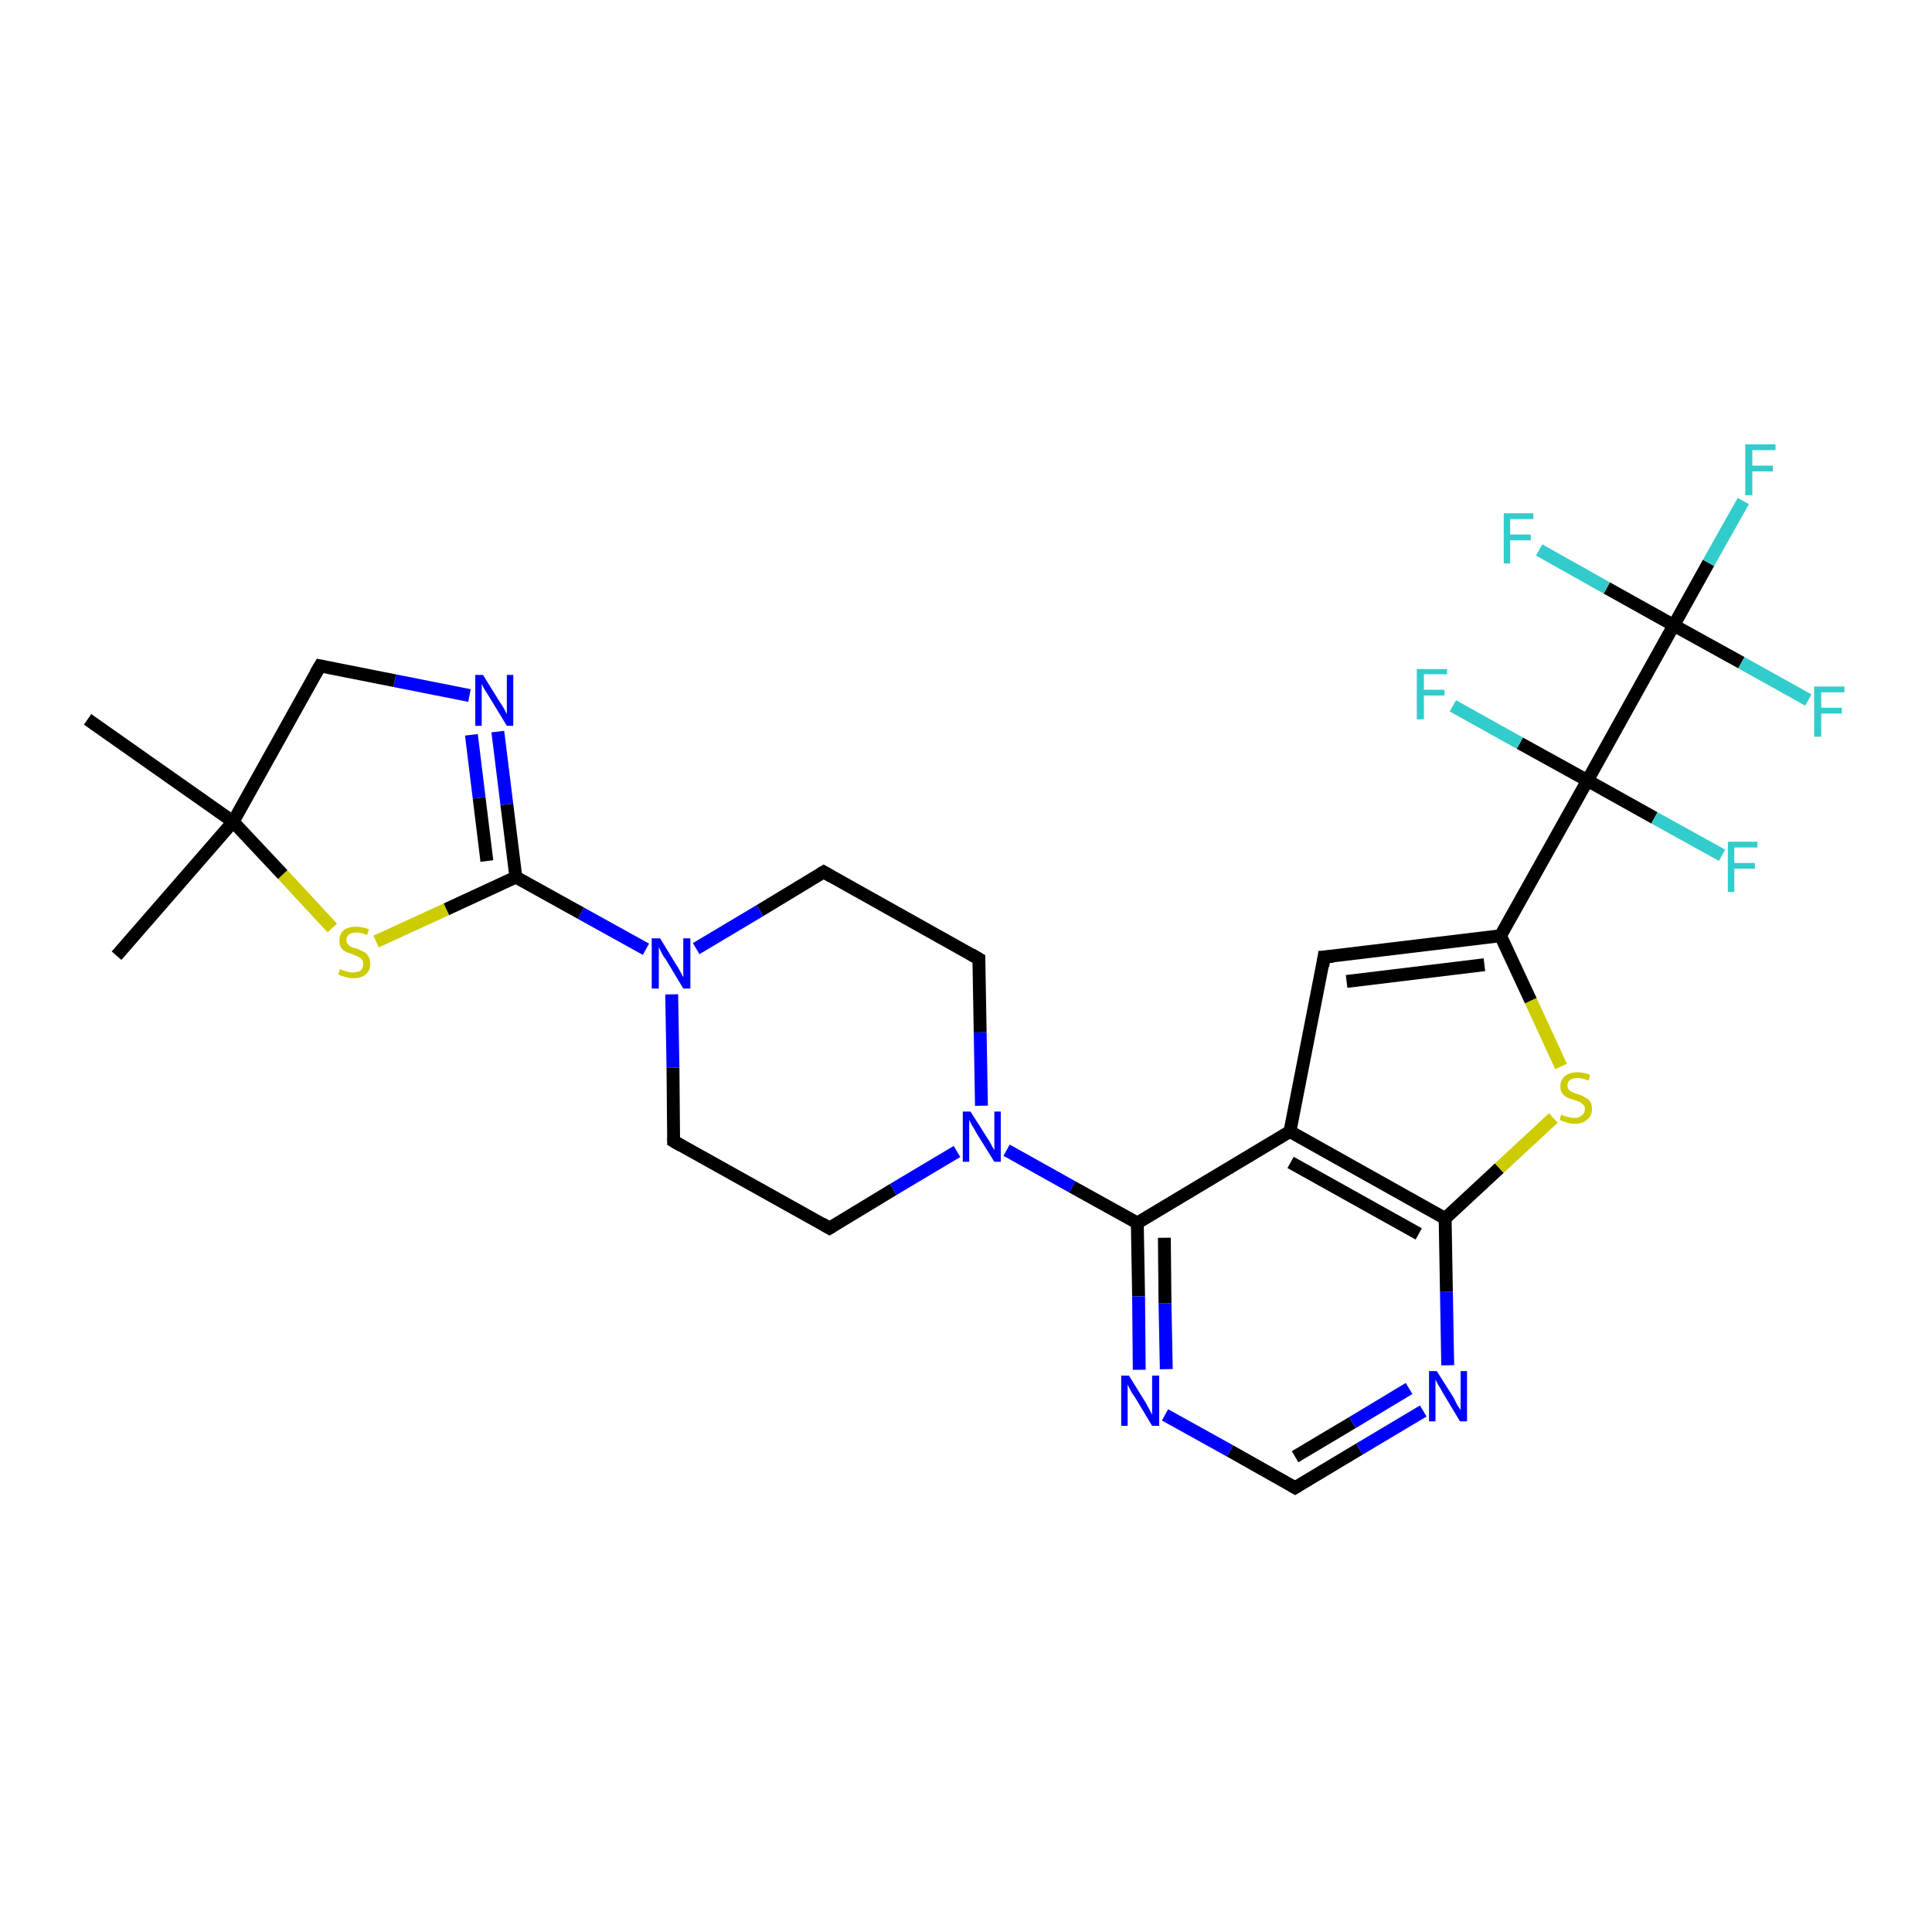 <?xml version='1.0' encoding='iso-8859-1'?>
<svg version='1.1' baseProfile='full'
              xmlns='http://www.w3.org/2000/svg'
                      xmlns:rdkit='http://www.rdkit.org/xml'
                      xmlns:xlink='http://www.w3.org/1999/xlink'
                  xml:space='preserve'
width='300px' height='300px' viewBox='0 0 300 300'>
<!-- END OF HEADER -->
<rect style='opacity:1.0;fill:#FFFFFF;stroke:none' width='300.0' height='300.0' x='0.0' y='0.0'> </rect>
<path class='bond-0 atom-0 atom-1' d='M 224.4,189.2 L 200.3,175.7' style='fill:none;fill-rule:evenodd;stroke:#000000;stroke-width:2.0px;stroke-linecap:butt;stroke-linejoin:miter;stroke-opacity:1' />
<path class='bond-0 atom-0 atom-1' d='M 220.3,191.6 L 200.4,180.5' style='fill:none;fill-rule:evenodd;stroke:#000000;stroke-width:2.0px;stroke-linecap:butt;stroke-linejoin:miter;stroke-opacity:1' />
<path class='bond-1 atom-1 atom-2' d='M 200.3,175.7 L 176.6,189.9' style='fill:none;fill-rule:evenodd;stroke:#000000;stroke-width:2.0px;stroke-linecap:butt;stroke-linejoin:miter;stroke-opacity:1' />
<path class='bond-2 atom-2 atom-3' d='M 176.6,189.9 L 176.8,201.3' style='fill:none;fill-rule:evenodd;stroke:#000000;stroke-width:2.0px;stroke-linecap:butt;stroke-linejoin:miter;stroke-opacity:1' />
<path class='bond-2 atom-2 atom-3' d='M 176.8,201.3 L 176.9,212.7' style='fill:none;fill-rule:evenodd;stroke:#0000FF;stroke-width:2.0px;stroke-linecap:butt;stroke-linejoin:miter;stroke-opacity:1' />
<path class='bond-2 atom-2 atom-3' d='M 180.8,192.2 L 180.9,202.4' style='fill:none;fill-rule:evenodd;stroke:#000000;stroke-width:2.0px;stroke-linecap:butt;stroke-linejoin:miter;stroke-opacity:1' />
<path class='bond-2 atom-2 atom-3' d='M 180.9,202.4 L 181.1,212.6' style='fill:none;fill-rule:evenodd;stroke:#0000FF;stroke-width:2.0px;stroke-linecap:butt;stroke-linejoin:miter;stroke-opacity:1' />
<path class='bond-3 atom-3 atom-4' d='M 180.9,219.7 L 191.0,225.3' style='fill:none;fill-rule:evenodd;stroke:#0000FF;stroke-width:2.0px;stroke-linecap:butt;stroke-linejoin:miter;stroke-opacity:1' />
<path class='bond-3 atom-3 atom-4' d='M 191.0,225.3 L 201.1,231.0' style='fill:none;fill-rule:evenodd;stroke:#000000;stroke-width:2.0px;stroke-linecap:butt;stroke-linejoin:miter;stroke-opacity:1' />
<path class='bond-4 atom-4 atom-5' d='M 201.1,231.0 L 211.1,225.0' style='fill:none;fill-rule:evenodd;stroke:#000000;stroke-width:2.0px;stroke-linecap:butt;stroke-linejoin:miter;stroke-opacity:1' />
<path class='bond-4 atom-4 atom-5' d='M 211.1,225.0 L 221.0,219.1' style='fill:none;fill-rule:evenodd;stroke:#0000FF;stroke-width:2.0px;stroke-linecap:butt;stroke-linejoin:miter;stroke-opacity:1' />
<path class='bond-4 atom-4 atom-5' d='M 201.1,226.2 L 210.0,220.9' style='fill:none;fill-rule:evenodd;stroke:#000000;stroke-width:2.0px;stroke-linecap:butt;stroke-linejoin:miter;stroke-opacity:1' />
<path class='bond-4 atom-4 atom-5' d='M 210.0,220.9 L 218.8,215.6' style='fill:none;fill-rule:evenodd;stroke:#0000FF;stroke-width:2.0px;stroke-linecap:butt;stroke-linejoin:miter;stroke-opacity:1' />
<path class='bond-5 atom-2 atom-6' d='M 176.6,189.9 L 166.5,184.3' style='fill:none;fill-rule:evenodd;stroke:#000000;stroke-width:2.0px;stroke-linecap:butt;stroke-linejoin:miter;stroke-opacity:1' />
<path class='bond-5 atom-2 atom-6' d='M 166.5,184.3 L 156.3,178.6' style='fill:none;fill-rule:evenodd;stroke:#0000FF;stroke-width:2.0px;stroke-linecap:butt;stroke-linejoin:miter;stroke-opacity:1' />
<path class='bond-6 atom-6 atom-7' d='M 152.4,171.7 L 152.2,160.3' style='fill:none;fill-rule:evenodd;stroke:#0000FF;stroke-width:2.0px;stroke-linecap:butt;stroke-linejoin:miter;stroke-opacity:1' />
<path class='bond-6 atom-6 atom-7' d='M 152.2,160.3 L 152.0,148.9' style='fill:none;fill-rule:evenodd;stroke:#000000;stroke-width:2.0px;stroke-linecap:butt;stroke-linejoin:miter;stroke-opacity:1' />
<path class='bond-7 atom-7 atom-8' d='M 152.0,148.9 L 127.9,135.4' style='fill:none;fill-rule:evenodd;stroke:#000000;stroke-width:2.0px;stroke-linecap:butt;stroke-linejoin:miter;stroke-opacity:1' />
<path class='bond-8 atom-8 atom-9' d='M 127.9,135.4 L 118.0,141.4' style='fill:none;fill-rule:evenodd;stroke:#000000;stroke-width:2.0px;stroke-linecap:butt;stroke-linejoin:miter;stroke-opacity:1' />
<path class='bond-8 atom-8 atom-9' d='M 118.0,141.4 L 108.1,147.3' style='fill:none;fill-rule:evenodd;stroke:#0000FF;stroke-width:2.0px;stroke-linecap:butt;stroke-linejoin:miter;stroke-opacity:1' />
<path class='bond-9 atom-9 atom-10' d='M 104.3,154.4 L 104.5,165.8' style='fill:none;fill-rule:evenodd;stroke:#0000FF;stroke-width:2.0px;stroke-linecap:butt;stroke-linejoin:miter;stroke-opacity:1' />
<path class='bond-9 atom-9 atom-10' d='M 104.5,165.8 L 104.6,177.2' style='fill:none;fill-rule:evenodd;stroke:#000000;stroke-width:2.0px;stroke-linecap:butt;stroke-linejoin:miter;stroke-opacity:1' />
<path class='bond-10 atom-10 atom-11' d='M 104.6,177.2 L 128.8,190.7' style='fill:none;fill-rule:evenodd;stroke:#000000;stroke-width:2.0px;stroke-linecap:butt;stroke-linejoin:miter;stroke-opacity:1' />
<path class='bond-11 atom-9 atom-12' d='M 100.3,147.4 L 90.2,141.8' style='fill:none;fill-rule:evenodd;stroke:#0000FF;stroke-width:2.0px;stroke-linecap:butt;stroke-linejoin:miter;stroke-opacity:1' />
<path class='bond-11 atom-9 atom-12' d='M 90.2,141.8 L 80.1,136.2' style='fill:none;fill-rule:evenodd;stroke:#000000;stroke-width:2.0px;stroke-linecap:butt;stroke-linejoin:miter;stroke-opacity:1' />
<path class='bond-12 atom-12 atom-13' d='M 80.1,136.2 L 69.3,141.2' style='fill:none;fill-rule:evenodd;stroke:#000000;stroke-width:2.0px;stroke-linecap:butt;stroke-linejoin:miter;stroke-opacity:1' />
<path class='bond-12 atom-12 atom-13' d='M 69.3,141.2 L 58.4,146.2' style='fill:none;fill-rule:evenodd;stroke:#CCCC00;stroke-width:2.0px;stroke-linecap:butt;stroke-linejoin:miter;stroke-opacity:1' />
<path class='bond-13 atom-13 atom-14' d='M 51.6,144.1 L 43.9,135.8' style='fill:none;fill-rule:evenodd;stroke:#CCCC00;stroke-width:2.0px;stroke-linecap:butt;stroke-linejoin:miter;stroke-opacity:1' />
<path class='bond-13 atom-13 atom-14' d='M 43.9,135.8 L 36.2,127.6' style='fill:none;fill-rule:evenodd;stroke:#000000;stroke-width:2.0px;stroke-linecap:butt;stroke-linejoin:miter;stroke-opacity:1' />
<path class='bond-14 atom-14 atom-15' d='M 36.2,127.6 L 18.1,148.4' style='fill:none;fill-rule:evenodd;stroke:#000000;stroke-width:2.0px;stroke-linecap:butt;stroke-linejoin:miter;stroke-opacity:1' />
<path class='bond-15 atom-14 atom-16' d='M 36.2,127.6 L 13.6,111.7' style='fill:none;fill-rule:evenodd;stroke:#000000;stroke-width:2.0px;stroke-linecap:butt;stroke-linejoin:miter;stroke-opacity:1' />
<path class='bond-16 atom-14 atom-17' d='M 36.2,127.6 L 49.7,103.4' style='fill:none;fill-rule:evenodd;stroke:#000000;stroke-width:2.0px;stroke-linecap:butt;stroke-linejoin:miter;stroke-opacity:1' />
<path class='bond-17 atom-17 atom-18' d='M 49.7,103.4 L 61.3,105.7' style='fill:none;fill-rule:evenodd;stroke:#000000;stroke-width:2.0px;stroke-linecap:butt;stroke-linejoin:miter;stroke-opacity:1' />
<path class='bond-17 atom-17 atom-18' d='M 61.3,105.7 L 72.9,108.0' style='fill:none;fill-rule:evenodd;stroke:#0000FF;stroke-width:2.0px;stroke-linecap:butt;stroke-linejoin:miter;stroke-opacity:1' />
<path class='bond-18 atom-1 atom-19' d='M 200.3,175.7 L 205.6,148.6' style='fill:none;fill-rule:evenodd;stroke:#000000;stroke-width:2.0px;stroke-linecap:butt;stroke-linejoin:miter;stroke-opacity:1' />
<path class='bond-19 atom-19 atom-20' d='M 205.6,148.6 L 233.0,145.3' style='fill:none;fill-rule:evenodd;stroke:#000000;stroke-width:2.0px;stroke-linecap:butt;stroke-linejoin:miter;stroke-opacity:1' />
<path class='bond-19 atom-19 atom-20' d='M 209.1,152.4 L 230.5,149.8' style='fill:none;fill-rule:evenodd;stroke:#000000;stroke-width:2.0px;stroke-linecap:butt;stroke-linejoin:miter;stroke-opacity:1' />
<path class='bond-20 atom-20 atom-21' d='M 233.0,145.3 L 246.5,121.2' style='fill:none;fill-rule:evenodd;stroke:#000000;stroke-width:2.0px;stroke-linecap:butt;stroke-linejoin:miter;stroke-opacity:1' />
<path class='bond-21 atom-21 atom-22' d='M 246.5,121.2 L 259.9,97.1' style='fill:none;fill-rule:evenodd;stroke:#000000;stroke-width:2.0px;stroke-linecap:butt;stroke-linejoin:miter;stroke-opacity:1' />
<path class='bond-22 atom-22 atom-23' d='M 259.9,97.1 L 265.3,87.4' style='fill:none;fill-rule:evenodd;stroke:#000000;stroke-width:2.0px;stroke-linecap:butt;stroke-linejoin:miter;stroke-opacity:1' />
<path class='bond-22 atom-22 atom-23' d='M 265.3,87.4 L 270.7,77.8' style='fill:none;fill-rule:evenodd;stroke:#33CCCC;stroke-width:2.0px;stroke-linecap:butt;stroke-linejoin:miter;stroke-opacity:1' />
<path class='bond-23 atom-22 atom-24' d='M 259.9,97.1 L 249.5,91.3' style='fill:none;fill-rule:evenodd;stroke:#000000;stroke-width:2.0px;stroke-linecap:butt;stroke-linejoin:miter;stroke-opacity:1' />
<path class='bond-23 atom-22 atom-24' d='M 249.5,91.3 L 239.0,85.4' style='fill:none;fill-rule:evenodd;stroke:#33CCCC;stroke-width:2.0px;stroke-linecap:butt;stroke-linejoin:miter;stroke-opacity:1' />
<path class='bond-24 atom-22 atom-25' d='M 259.9,97.1 L 270.4,102.9' style='fill:none;fill-rule:evenodd;stroke:#000000;stroke-width:2.0px;stroke-linecap:butt;stroke-linejoin:miter;stroke-opacity:1' />
<path class='bond-24 atom-22 atom-25' d='M 270.4,102.9 L 280.8,108.7' style='fill:none;fill-rule:evenodd;stroke:#33CCCC;stroke-width:2.0px;stroke-linecap:butt;stroke-linejoin:miter;stroke-opacity:1' />
<path class='bond-25 atom-21 atom-26' d='M 246.5,121.2 L 256.9,127.0' style='fill:none;fill-rule:evenodd;stroke:#000000;stroke-width:2.0px;stroke-linecap:butt;stroke-linejoin:miter;stroke-opacity:1' />
<path class='bond-25 atom-21 atom-26' d='M 256.9,127.0 L 267.4,132.8' style='fill:none;fill-rule:evenodd;stroke:#33CCCC;stroke-width:2.0px;stroke-linecap:butt;stroke-linejoin:miter;stroke-opacity:1' />
<path class='bond-26 atom-21 atom-27' d='M 246.5,121.2 L 236.0,115.4' style='fill:none;fill-rule:evenodd;stroke:#000000;stroke-width:2.0px;stroke-linecap:butt;stroke-linejoin:miter;stroke-opacity:1' />
<path class='bond-26 atom-21 atom-27' d='M 236.0,115.4 L 225.6,109.6' style='fill:none;fill-rule:evenodd;stroke:#33CCCC;stroke-width:2.0px;stroke-linecap:butt;stroke-linejoin:miter;stroke-opacity:1' />
<path class='bond-27 atom-20 atom-28' d='M 233.0,145.3 L 237.7,155.4' style='fill:none;fill-rule:evenodd;stroke:#000000;stroke-width:2.0px;stroke-linecap:butt;stroke-linejoin:miter;stroke-opacity:1' />
<path class='bond-27 atom-20 atom-28' d='M 237.7,155.4 L 242.4,165.6' style='fill:none;fill-rule:evenodd;stroke:#CCCC00;stroke-width:2.0px;stroke-linecap:butt;stroke-linejoin:miter;stroke-opacity:1' />
<path class='bond-28 atom-5 atom-0' d='M 224.8,212.0 L 224.6,200.6' style='fill:none;fill-rule:evenodd;stroke:#0000FF;stroke-width:2.0px;stroke-linecap:butt;stroke-linejoin:miter;stroke-opacity:1' />
<path class='bond-28 atom-5 atom-0' d='M 224.6,200.6 L 224.4,189.2' style='fill:none;fill-rule:evenodd;stroke:#000000;stroke-width:2.0px;stroke-linecap:butt;stroke-linejoin:miter;stroke-opacity:1' />
<path class='bond-29 atom-11 atom-6' d='M 128.8,190.7 L 138.7,184.7' style='fill:none;fill-rule:evenodd;stroke:#000000;stroke-width:2.0px;stroke-linecap:butt;stroke-linejoin:miter;stroke-opacity:1' />
<path class='bond-29 atom-11 atom-6' d='M 138.7,184.7 L 148.6,178.8' style='fill:none;fill-rule:evenodd;stroke:#0000FF;stroke-width:2.0px;stroke-linecap:butt;stroke-linejoin:miter;stroke-opacity:1' />
<path class='bond-30 atom-12 atom-18' d='M 80.1,136.2 L 78.7,124.9' style='fill:none;fill-rule:evenodd;stroke:#000000;stroke-width:2.0px;stroke-linecap:butt;stroke-linejoin:miter;stroke-opacity:1' />
<path class='bond-30 atom-12 atom-18' d='M 78.7,124.9 L 77.3,113.6' style='fill:none;fill-rule:evenodd;stroke:#0000FF;stroke-width:2.0px;stroke-linecap:butt;stroke-linejoin:miter;stroke-opacity:1' />
<path class='bond-30 atom-12 atom-18' d='M 75.6,133.7 L 74.4,123.9' style='fill:none;fill-rule:evenodd;stroke:#000000;stroke-width:2.0px;stroke-linecap:butt;stroke-linejoin:miter;stroke-opacity:1' />
<path class='bond-30 atom-12 atom-18' d='M 74.4,123.9 L 73.2,114.1' style='fill:none;fill-rule:evenodd;stroke:#0000FF;stroke-width:2.0px;stroke-linecap:butt;stroke-linejoin:miter;stroke-opacity:1' />
<path class='bond-31 atom-28 atom-0' d='M 241.2,173.6 L 232.8,181.4' style='fill:none;fill-rule:evenodd;stroke:#CCCC00;stroke-width:2.0px;stroke-linecap:butt;stroke-linejoin:miter;stroke-opacity:1' />
<path class='bond-31 atom-28 atom-0' d='M 232.8,181.4 L 224.4,189.2' style='fill:none;fill-rule:evenodd;stroke:#000000;stroke-width:2.0px;stroke-linecap:butt;stroke-linejoin:miter;stroke-opacity:1' />
<path d='M 200.6,230.7 L 201.1,231.0 L 201.6,230.7' style='fill:none;stroke:#000000;stroke-width:2.0px;stroke-linecap:butt;stroke-linejoin:miter;stroke-opacity:1;' />
<path d='M 152.0,149.4 L 152.0,148.9 L 150.8,148.2' style='fill:none;stroke:#000000;stroke-width:2.0px;stroke-linecap:butt;stroke-linejoin:miter;stroke-opacity:1;' />
<path d='M 129.1,136.1 L 127.9,135.4 L 127.4,135.7' style='fill:none;stroke:#000000;stroke-width:2.0px;stroke-linecap:butt;stroke-linejoin:miter;stroke-opacity:1;' />
<path d='M 104.6,176.7 L 104.6,177.2 L 105.8,177.9' style='fill:none;stroke:#000000;stroke-width:2.0px;stroke-linecap:butt;stroke-linejoin:miter;stroke-opacity:1;' />
<path d='M 127.6,190.0 L 128.8,190.7 L 129.3,190.4' style='fill:none;stroke:#000000;stroke-width:2.0px;stroke-linecap:butt;stroke-linejoin:miter;stroke-opacity:1;' />
<path d='M 49.0,104.6 L 49.7,103.4 L 50.2,103.5' style='fill:none;stroke:#000000;stroke-width:2.0px;stroke-linecap:butt;stroke-linejoin:miter;stroke-opacity:1;' />
<path d='M 205.4,150.0 L 205.6,148.6 L 207.0,148.5' style='fill:none;stroke:#000000;stroke-width:2.0px;stroke-linecap:butt;stroke-linejoin:miter;stroke-opacity:1;' />
<path class='atom-3' d='M 175.3 213.6
L 177.9 217.8
Q 178.1 218.2, 178.5 218.9
Q 178.9 219.7, 178.9 219.7
L 178.9 213.6
L 180.0 213.6
L 180.0 221.4
L 178.9 221.4
L 176.2 216.9
Q 175.8 216.4, 175.5 215.8
Q 175.2 215.2, 175.1 215.0
L 175.1 221.4
L 174.1 221.4
L 174.1 213.6
L 175.3 213.6
' fill='#0000FF'/>
<path class='atom-5' d='M 223.1 212.9
L 225.7 217.0
Q 225.9 217.4, 226.3 218.2
Q 226.8 218.9, 226.8 219.0
L 226.8 212.9
L 227.8 212.9
L 227.8 220.7
L 226.7 220.7
L 224.0 216.2
Q 223.7 215.6, 223.3 215.0
Q 223.0 214.4, 222.9 214.2
L 222.9 220.7
L 221.9 220.7
L 221.9 212.9
L 223.1 212.9
' fill='#0000FF'/>
<path class='atom-6' d='M 150.7 172.6
L 153.3 176.7
Q 153.6 177.1, 154.0 177.9
Q 154.4 178.6, 154.4 178.6
L 154.4 172.6
L 155.4 172.6
L 155.4 180.4
L 154.4 180.4
L 151.6 175.9
Q 151.3 175.3, 150.9 174.7
Q 150.6 174.1, 150.5 173.9
L 150.5 180.4
L 149.5 180.4
L 149.5 172.6
L 150.7 172.6
' fill='#0000FF'/>
<path class='atom-9' d='M 102.5 145.7
L 105.0 149.8
Q 105.3 150.2, 105.7 151.0
Q 106.1 151.7, 106.1 151.8
L 106.1 145.7
L 107.2 145.7
L 107.2 153.5
L 106.1 153.5
L 103.4 149.0
Q 103.0 148.5, 102.7 147.9
Q 102.4 147.2, 102.3 147.1
L 102.3 153.5
L 101.2 153.5
L 101.2 145.7
L 102.5 145.7
' fill='#0000FF'/>
<path class='atom-13' d='M 52.8 150.5
Q 52.9 150.5, 53.3 150.7
Q 53.6 150.8, 54.0 150.9
Q 54.4 151.0, 54.8 151.0
Q 55.6 151.0, 56.0 150.7
Q 56.4 150.3, 56.4 149.7
Q 56.4 149.2, 56.2 149.0
Q 56.0 148.7, 55.7 148.6
Q 55.3 148.4, 54.8 148.2
Q 54.1 148.0, 53.7 147.8
Q 53.3 147.6, 53.0 147.2
Q 52.7 146.8, 52.7 146.1
Q 52.7 145.1, 53.3 144.5
Q 54.0 143.9, 55.3 143.9
Q 56.3 143.9, 57.3 144.3
L 57.0 145.2
Q 56.1 144.8, 55.4 144.8
Q 54.6 144.8, 54.2 145.1
Q 53.8 145.4, 53.8 146.0
Q 53.8 146.4, 54.0 146.6
Q 54.2 146.9, 54.5 147.0
Q 54.8 147.2, 55.4 147.3
Q 56.1 147.6, 56.5 147.8
Q 56.9 148.0, 57.2 148.5
Q 57.5 148.9, 57.5 149.7
Q 57.5 150.7, 56.8 151.3
Q 56.1 151.9, 54.9 151.9
Q 54.2 151.9, 53.7 151.7
Q 53.1 151.6, 52.5 151.3
L 52.8 150.5
' fill='#CCCC00'/>
<path class='atom-18' d='M 75.0 104.8
L 77.6 109.0
Q 77.9 109.4, 78.3 110.1
Q 78.7 110.9, 78.7 110.9
L 78.7 104.8
L 79.7 104.8
L 79.7 112.7
L 78.7 112.7
L 75.9 108.1
Q 75.6 107.6, 75.2 107.0
Q 74.9 106.4, 74.8 106.2
L 74.8 112.7
L 73.8 112.7
L 73.8 104.8
L 75.0 104.8
' fill='#0000FF'/>
<path class='atom-23' d='M 271.0 69.0
L 275.7 69.0
L 275.7 69.9
L 272.1 69.9
L 272.1 72.3
L 275.3 72.3
L 275.3 73.2
L 272.1 73.2
L 272.1 76.9
L 271.0 76.9
L 271.0 69.0
' fill='#33CCCC'/>
<path class='atom-24' d='M 233.5 79.7
L 238.1 79.7
L 238.1 80.6
L 234.5 80.6
L 234.5 83.0
L 237.7 83.0
L 237.7 83.9
L 234.5 83.9
L 234.5 87.5
L 233.5 87.5
L 233.5 79.7
' fill='#33CCCC'/>
<path class='atom-25' d='M 281.7 106.6
L 286.4 106.6
L 286.4 107.5
L 282.8 107.5
L 282.8 109.9
L 286.0 109.9
L 286.0 110.8
L 282.8 110.8
L 282.8 114.4
L 281.7 114.4
L 281.7 106.6
' fill='#33CCCC'/>
<path class='atom-26' d='M 268.3 130.7
L 272.9 130.7
L 272.9 131.6
L 269.3 131.6
L 269.3 134.0
L 272.5 134.0
L 272.5 134.9
L 269.3 134.9
L 269.3 138.5
L 268.3 138.5
L 268.3 130.7
' fill='#33CCCC'/>
<path class='atom-27' d='M 220.0 103.9
L 224.7 103.9
L 224.7 104.7
L 221.1 104.7
L 221.1 107.1
L 224.3 107.1
L 224.3 108.0
L 221.1 108.0
L 221.1 111.7
L 220.0 111.7
L 220.0 103.9
' fill='#33CCCC'/>
<path class='atom-28' d='M 242.4 173.1
Q 242.5 173.1, 242.9 173.3
Q 243.3 173.4, 243.7 173.5
Q 244.1 173.6, 244.5 173.6
Q 245.2 173.6, 245.6 173.2
Q 246.1 172.9, 246.1 172.2
Q 246.1 171.8, 245.9 171.6
Q 245.6 171.3, 245.3 171.1
Q 245.0 171.0, 244.4 170.8
Q 243.7 170.6, 243.3 170.4
Q 242.9 170.2, 242.6 169.8
Q 242.3 169.4, 242.3 168.7
Q 242.3 167.7, 243.0 167.1
Q 243.7 166.5, 245.0 166.5
Q 245.9 166.5, 246.9 166.9
L 246.7 167.8
Q 245.7 167.4, 245.0 167.4
Q 244.2 167.4, 243.8 167.7
Q 243.4 168.0, 243.4 168.5
Q 243.4 169.0, 243.6 169.2
Q 243.9 169.5, 244.2 169.6
Q 244.5 169.8, 245.0 169.9
Q 245.7 170.1, 246.1 170.4
Q 246.6 170.6, 246.9 171.0
Q 247.2 171.5, 247.2 172.2
Q 247.2 173.3, 246.4 173.9
Q 245.7 174.5, 244.5 174.5
Q 243.8 174.5, 243.3 174.3
Q 242.8 174.2, 242.2 173.9
L 242.4 173.1
' fill='#CCCC00'/>
</svg>
